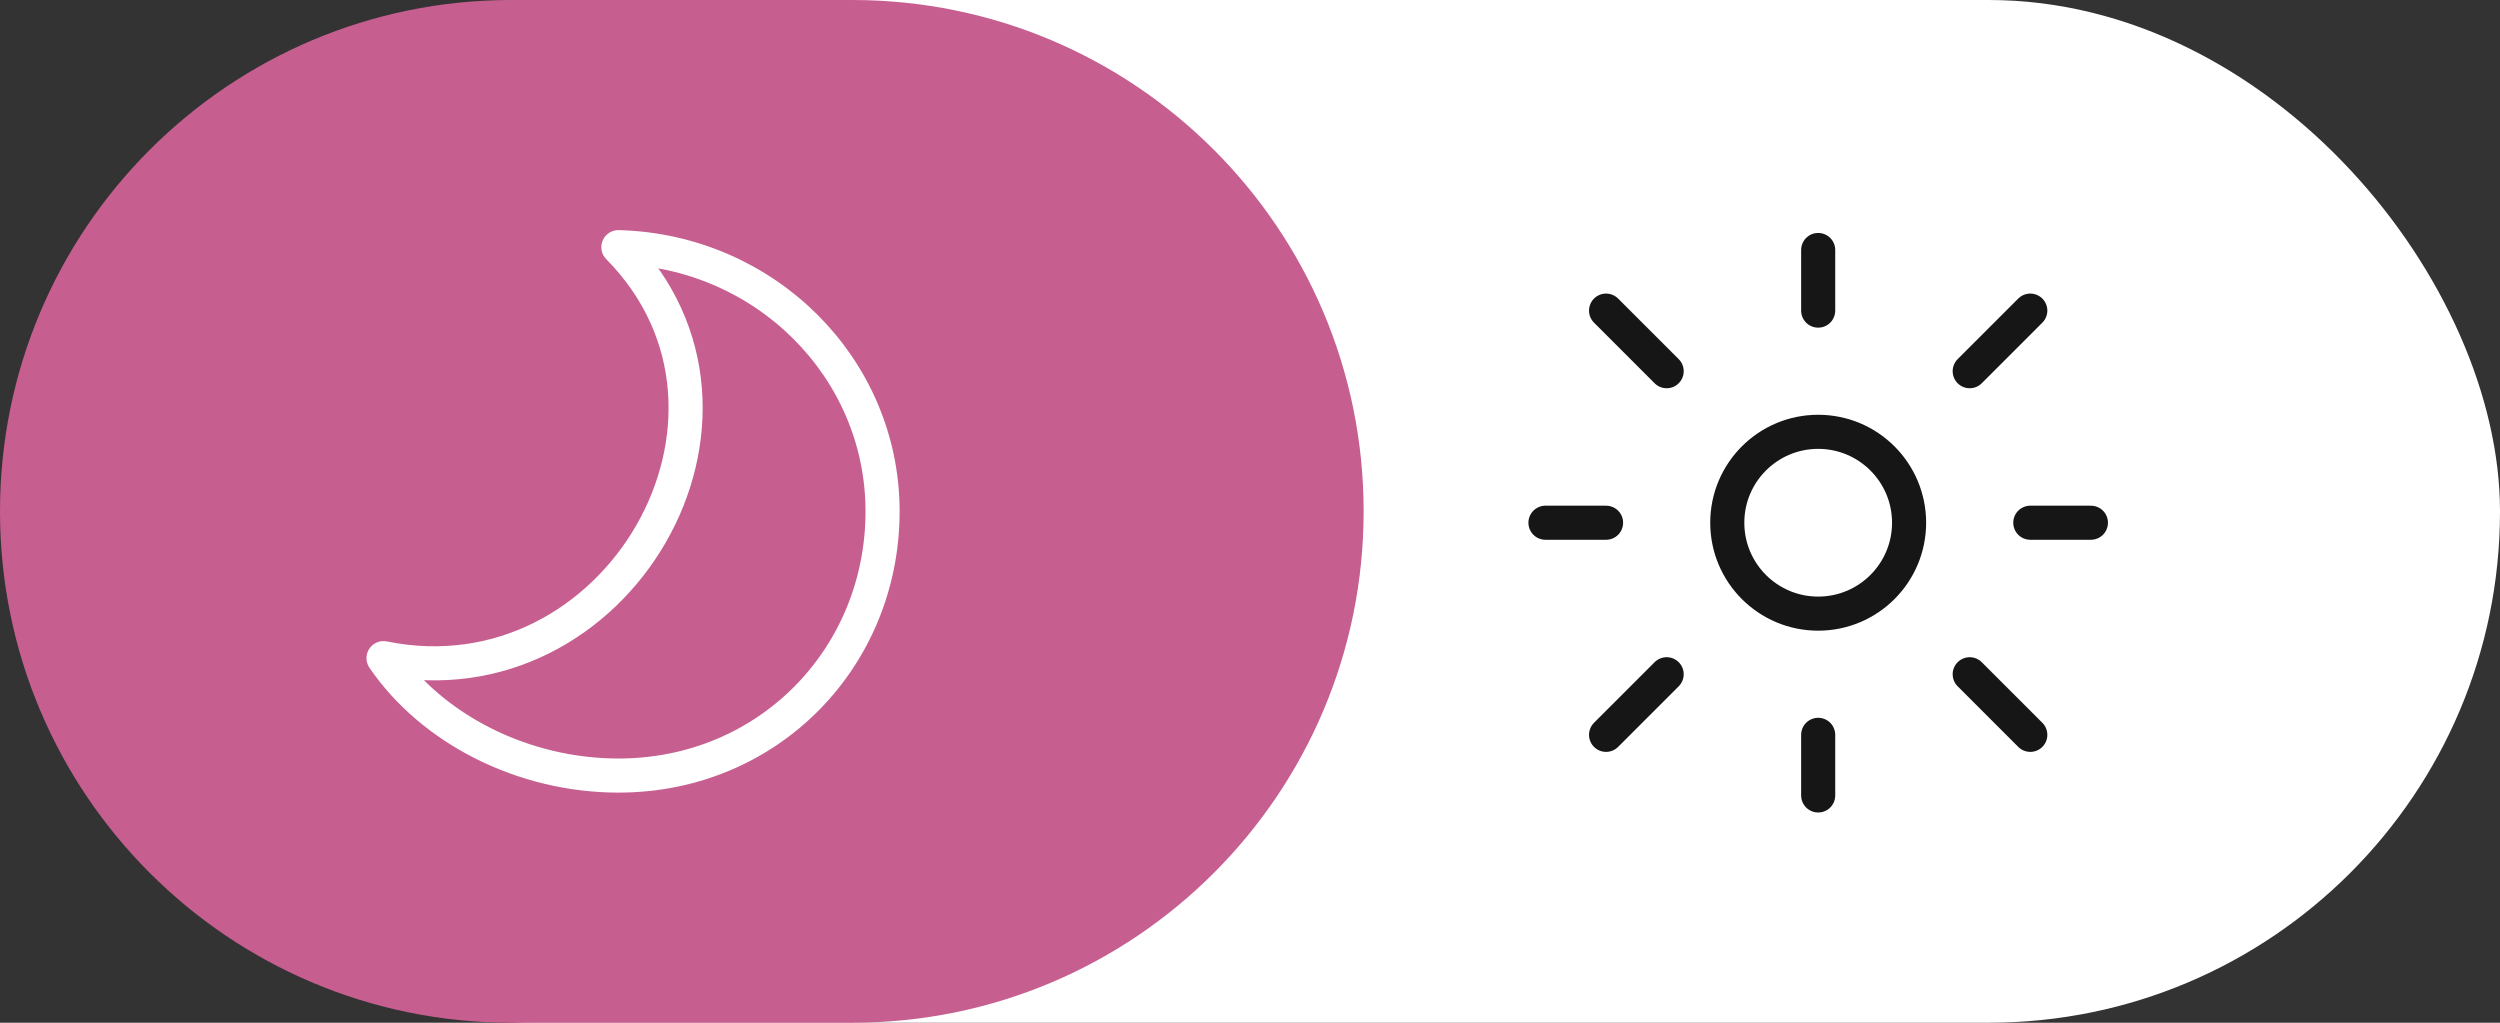 <svg width="110" height="45" viewBox="0 0 110 45" fill="none" xmlns="http://www.w3.org/2000/svg">
<rect x="0" y="0" width="110" height="45" fill="#333333" stroke="none"/>
<rect x="1" width="109" height="45" rx="22.5" fill="white"/>
<path d="M0 22.5C0 10.074 10.074 0 22.5 0H37.5C49.926 0 60 10.074 60 22.5C60 34.926 49.926 45 37.5 45H22.5C10.074 45 0 34.926 0 22.5Z" fill="#C75E90"/>
<path d="M68 23H70.667M70.667 32.333L73.333 29.667M80 32.333V35M86.667 29.667L89.333 32.333M70.667 13.667L73.333 16.333M89.333 23H92M86.667 16.333L89.333 13.667M80 11V13.667M84 23C84 25.209 82.209 27 80 27C77.791 27 76 25.209 76 23C76 20.791 77.791 19 80 19C82.209 19 84 20.791 84 23Z" stroke="#161616" stroke-width="1.5" stroke-linecap="round" stroke-linejoin="round"/>
<path d="M16.875 28.958C27.146 31.048 34.549 18.312 27.208 10.875C33.668 11.045 38.833 16.186 38.833 22.5C38.833 28.922 33.82 34.125 27.208 34.125C23.038 34.125 19.018 32.099 16.875 28.958Z" stroke="white" stroke-width="1.5" stroke-linejoin="round"/>
</svg>
